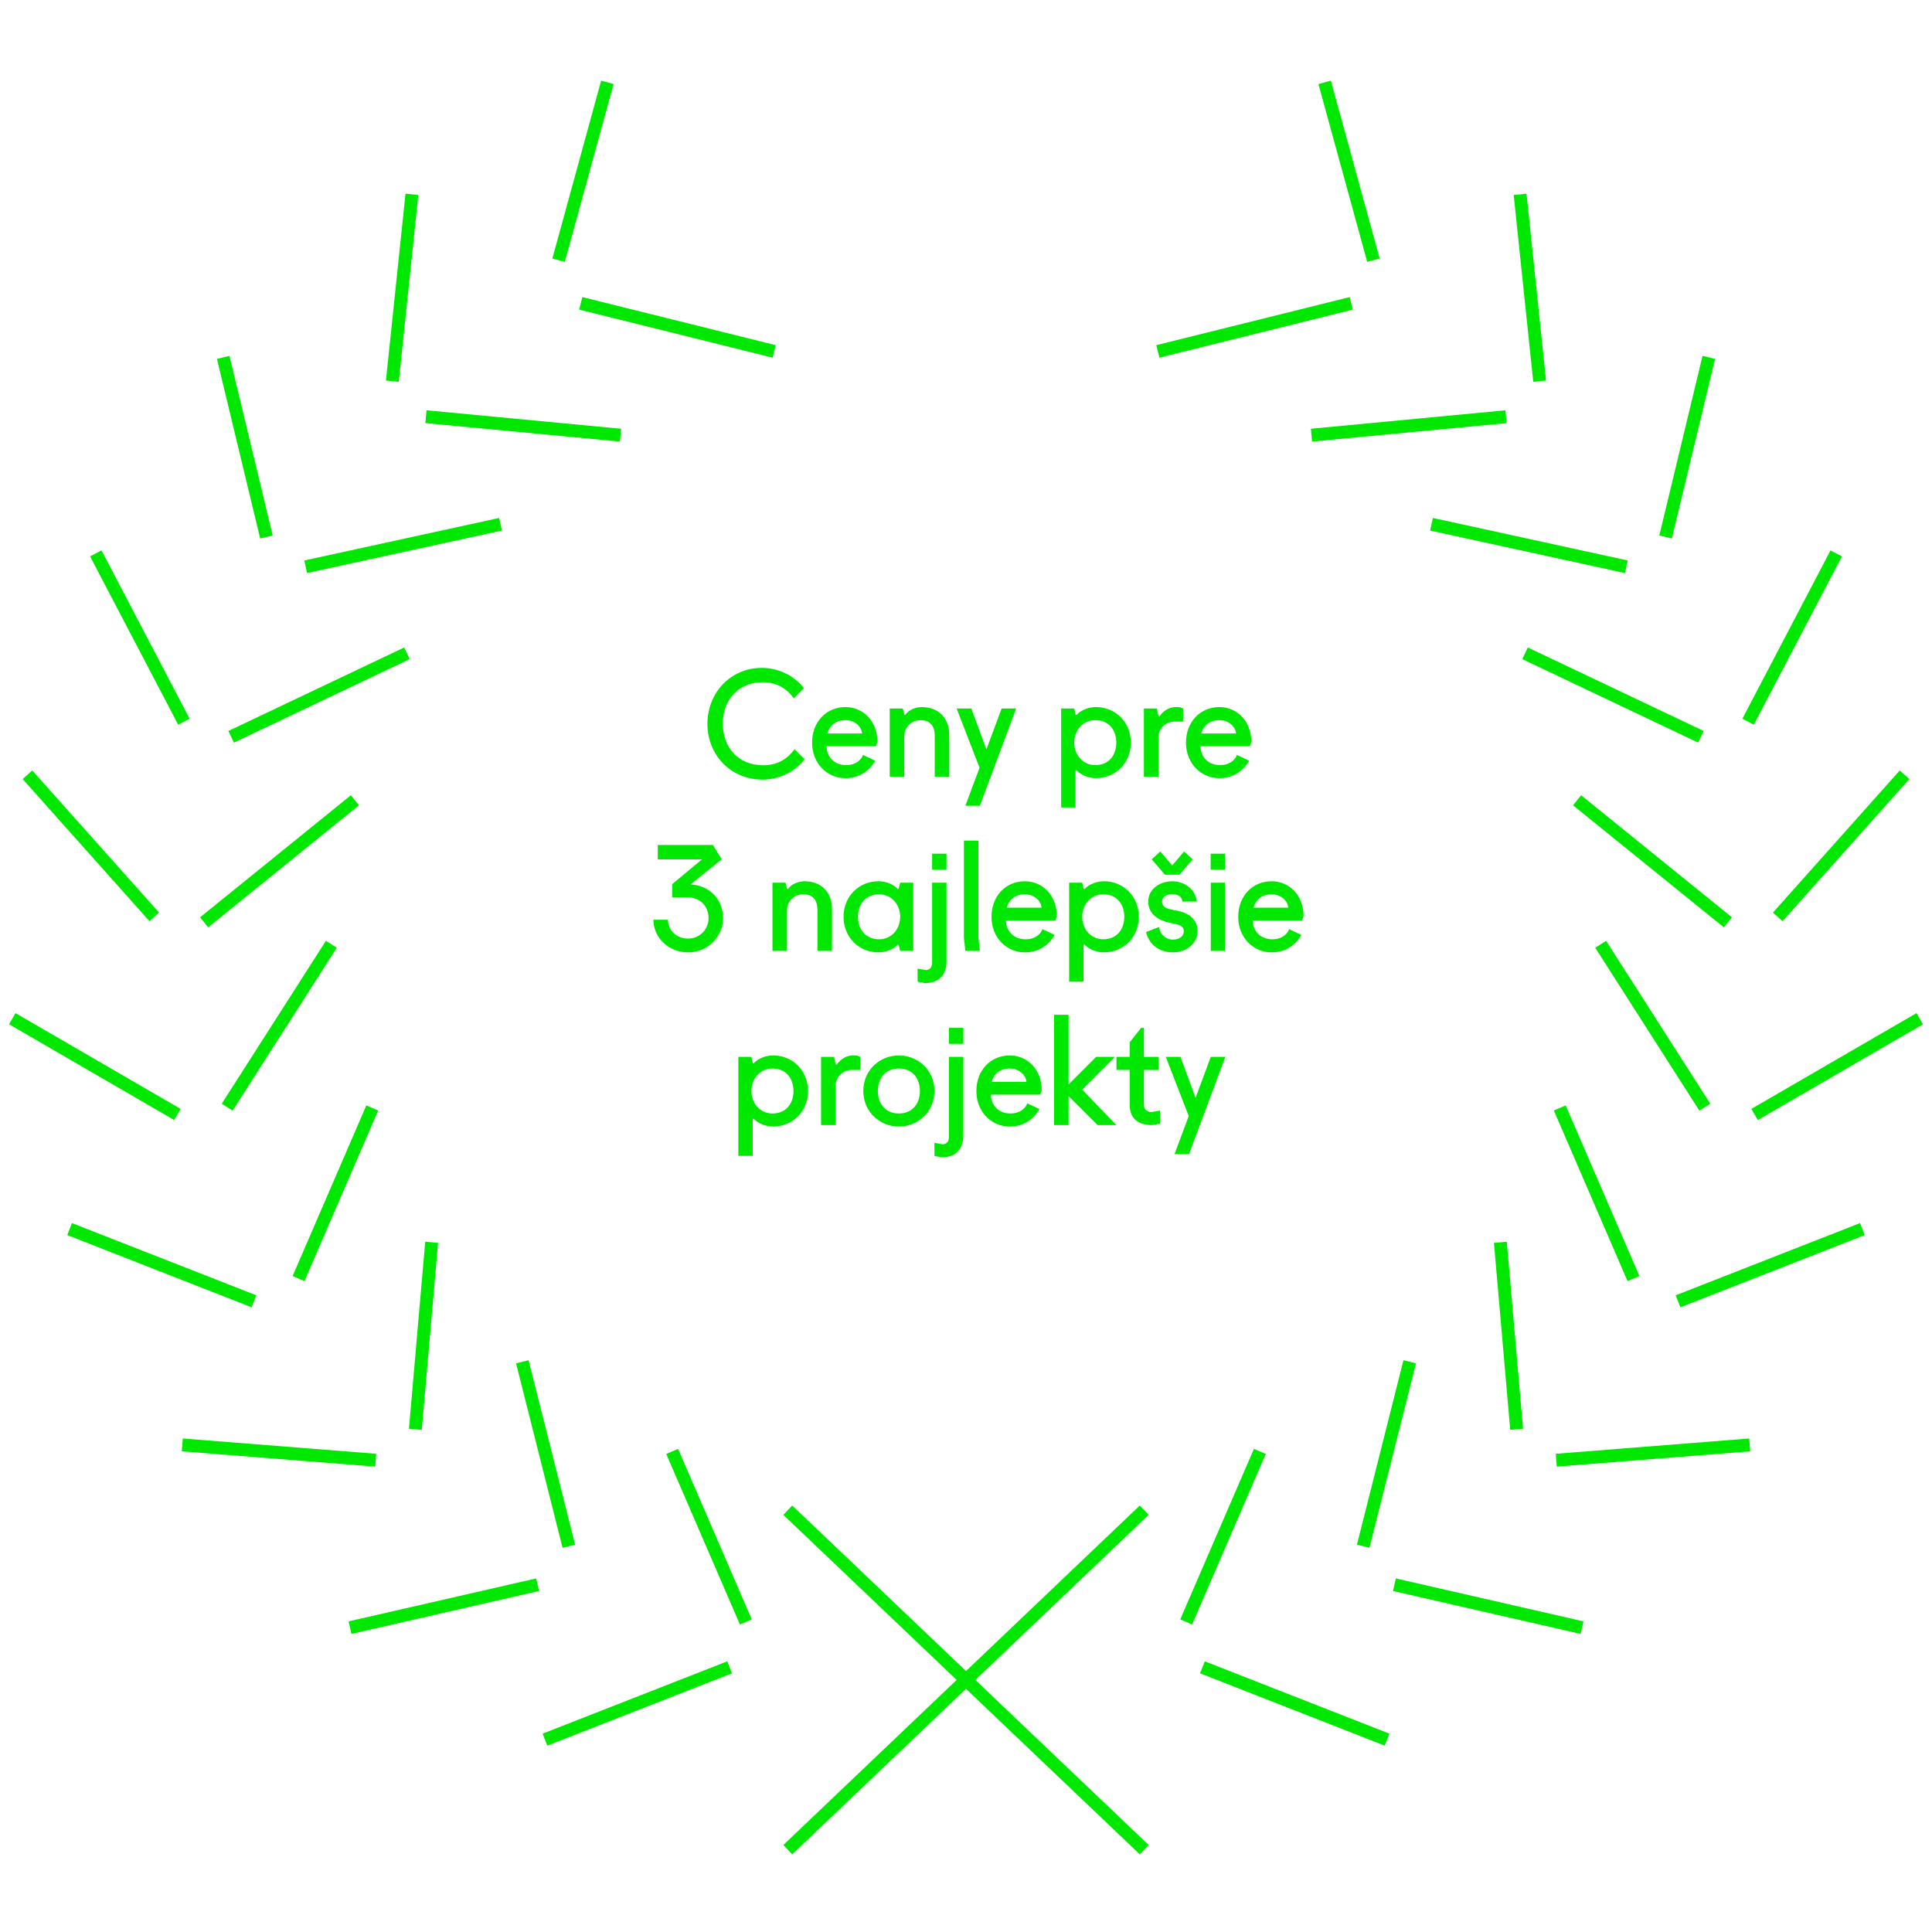 <svg xmlns="http://www.w3.org/2000/svg" width="300" height="300" viewBox="0 0 300 300"><path fill="#00E800" d="M176.982 287.938l-26.982-25.699-26.983 25.698-1.379-1.449 26.912-25.631-26.913-25.631 1.379-1.449 26.984 25.702 26.982-25.699 1.379 1.449-26.911 25.631 26.911 25.63-1.379 1.448zm38.034-16.877l-28.673-11.23.729-1.861 28.672 11.23-.728 1.861zm-130.031 0l-.729-1.861 28.673-11.23.729 1.861-28.673 11.23zm160.445-17.347l-29.128-6.668.447-1.948 29.127 6.668-.446 1.948zm-190.859 0l-.446-1.948 29.127-6.668.446 1.948-29.127 6.668zm130.534-1.463l-1.836-.793 11.44-26.481 1.836.793-11.44 26.481zm-70.212 0l-11.441-26.481 1.836-.793 11.441 26.481-1.836.793zm97.752-11.912l-1.939-.487 7.223-28.64 1.939.488-7.223 28.639zm-125.29 0l-7.223-28.639 1.939-.488 7.223 28.64-1.939.487zm154.383-12.603l-.158-1.994 30.035-2.375.158 1.994-30.035 2.375zm-183.477 0l-30.035-2.375.157-1.994 30.035 2.375-.157 1.994zm176.245-5.709l-2.529-29.037 1.992-.174 2.529 29.037-1.992.174zm-169.013 0l-1.992-.174 2.529-29.037 1.992.174-2.529 29.037zm195.437-19.032l-.729-1.861 28.625-11.212.729 1.861-28.625 11.212zm-221.861 0l-28.625-11.212.729-1.861 28.625 11.212-.729 1.861zm213.656-4.063l-11.445-26.492 1.836-.793 11.445 26.492-1.836.793zm-205.449 0l-1.836-.793 11.445-26.492 1.836.793-11.445 26.492zm225.677-25.012l-1.004-1.73 25.64-14.871 1.004 1.729-25.64 14.872zm-245.908 0l-25.638-14.872 1.004-1.729 25.638 14.871-1.004 1.73zm236.835-1.46l-16.172-25.291 1.687-1.077 16.172 25.29-1.687 1.078zm-227.76 0l-1.685-1.078 16.171-25.29 1.685 1.077-16.171 25.291zm231.555-28.463l-23.416-18.952 1.259-1.555 23.416 18.952-1.259 1.555zm-235.351 0l-1.258-1.555 23.416-18.952 1.258 1.555-23.416 18.952zm244.469-.96l-1.492-1.332 19.688-22.065 1.492 1.332-19.688 22.065zm-253.587 0l-19.688-22.066 1.492-1.332 19.688 22.065-1.492 1.333zm240.478-27.724l-27.304-12.966.856-1.807 27.304 12.966-.856 1.807zm-227.367 0l-.858-1.807 27.303-12.966.858 1.807-27.303 12.966zm-8.646-2.784l-13.684-26.135 1.771-.928 13.684 26.135-1.771.928zm244.657 0l-1.771-.928 13.684-26.135 1.771.928-13.684 26.135zm-20.008-23.546l-30.25-6.599.426-1.954 30.25 6.599-.426 1.954zm-204.641 0l-.426-1.954 30.252-6.599.426 1.954-30.252 6.599zm-7.28-5.366l-6.713-27.89 1.944-.468 6.713 27.89-1.944.468zm219.203 0l-1.944-.468 6.712-27.89 1.945.468-6.713 27.89zm-55.859-15.049l-.188-1.991 30.207-2.868.189 1.991-30.208 2.868zm-107.486 0l-30.21-2.868.189-1.991 30.21 2.868-.189 1.991zm141.824-9.277l-3.035-29.01 1.988-.208 3.034 29.01-1.987.208zm-176.162 0l-1.989-.208 3.035-29.01 1.989.208-3.035 29.01zm58.049-3.753l-30.029-7.464.482-1.941 30.029 7.464-.482 1.941zm60.063-.001l-.482-1.941 30.028-7.464.481 1.941-30.027 7.464zm32.267-14.87l-7.573-27.616 1.93-.529 7.574 27.616-1.931.529zm-124.597 0l-1.929-.529 7.575-27.616 1.929.529-7.575 27.616z"/><path fill="#00E800" d="M118.3 103.707c2.479 0 4.958 1.127 6.536 3.155l-1.578 1.578c-1.127-1.578-2.705-2.502-4.845-2.502-3.832 0-6.175 2.817-6.175 6.445 0 3.629 2.344 6.446 6.288 6.446 2.141 0 3.719-.924 4.846-2.502l1.578 1.578c-1.578 2.028-4.057 3.155-6.536 3.155-4.958 0-8.564-3.832-8.564-8.654-.002-4.844 3.604-8.699 8.45-8.699zM128.353 115.878c0 1.577 1.127 2.93 3.042 2.93 1.353 0 2.276-.677 2.615-1.578l1.893.901c-.902 1.578-2.479 2.705-4.62 2.705-2.817 0-5.184-2.254-5.184-5.521 0-3.269 2.253-5.522 5.184-5.522 2.704 0 4.958 2.142 4.958 5.409l-.226.677h-7.662zm.112-1.983h5.409c-.113-1.172-1.24-2.073-2.592-2.073-1.577-.001-2.479.901-2.817 2.073zM138.157 110.018h2.028l.226.901.113.113.113-.113c.451-.676 1.578-1.127 2.479-1.127 2.704 0 4.282 1.804 4.282 4.282v6.536h-2.253v-6.536c-.068-1.442-.767-2.253-2.254-2.253-1.33 0-2.434 1.081-2.479 2.389v6.4h-2.254v-10.592z" enable-background="new"/><g enable-background="new" fill="#00E800"><path d="M155.533 110.018h2.254l-5.634 15.101h-2.254l2.208-5.905-3.56-9.195h2.276l2.345 6.355 2.365-6.356zM164.775 110.018h2.027l.203.901.136.113.112-.113c.676-.676 1.803-1.127 2.93-1.127 2.93 0 5.409 2.254 5.409 5.522 0 3.268-2.479 5.521-5.409 5.521-1.104 0-2.254-.451-2.93-1.127l-.112-.113-.136.113v5.68h-2.23v-15.37zm5.296 8.79c2.142 0 3.269-1.578 3.269-3.493 0-1.916-1.127-3.493-3.269-3.493-1.915 0-3.269 1.577-3.269 3.493.001 1.914 1.354 3.493 3.269 3.493z"/></g><path fill="#00E800" d="M177.623 110.018h2.028l.226 1.127.113.113.112-.113c.676-.901 1.577-1.353 2.479-1.353.45 0 .676 0 1.127.226v2.028h-1.354c-1.329 0-2.434 1.082-2.479 2.39v6.175h-2.254v-10.593zM186.412 115.878c0 1.577 1.127 2.93 3.043 2.93 1.353 0 2.276-.677 2.615-1.578l1.893.901c-.902 1.578-2.479 2.705-4.62 2.705-2.817 0-5.184-2.254-5.184-5.521 0-3.269 2.253-5.522 5.184-5.522 2.704 0 4.958 2.142 4.958 5.409l-.226.677h-7.663zm.113-1.983h5.409c-.112-1.172-1.239-2.073-2.592-2.073-1.576-.001-2.479.901-2.817 2.073z" enable-background="new"/><g enable-background="new" fill="#00E800"><path d="M112.057 133.437l-4.823 3.898c2.952.158 5.048 2.321 5.048 5.251 0 2.592-2.141 5.297-5.409 5.297-3.155 0-5.409-2.366-5.409-5.071h2.253c0 1.69 1.353 2.93 3.155 2.93 1.803 0 3.155-1.465 3.155-3.155 0-2.028-1.465-3.268-3.38-3.268h-2.276v-2.028l4.643-3.854h-6.874v-2.231h8.564l1.353 2.231zM119.946 137.064h2.028l.226.901.113.113.113-.113c.451-.676 1.578-1.127 2.479-1.127 2.704 0 4.282 1.804 4.282 4.282v6.536h-2.253v-6.536c-.068-1.442-.767-2.253-2.254-2.253-1.33 0-2.434 1.081-2.479 2.389v6.4h-2.254v-10.592zM141.808 147.657h-2.028l-.226-.901-.113-.113-.113.113c-.676.676-1.803 1.127-2.93 1.127-2.93 0-5.409-2.254-5.409-5.521 0-3.269 2.479-5.522 5.409-5.522 1.127 0 2.254.451 2.93 1.127l.113.113.113-.113.226-.901h2.028v10.591zm-5.297-8.789c-2.141 0-3.291 1.577-3.291 3.493 0 1.915 1.149 3.493 3.291 3.493 1.916 0 3.268-1.578 3.268-3.493 0-1.916-1.352-3.493-3.268-3.493zM143.724 150.632c.676 0 1.014-.45 1.014-1.127v-12.44h2.231v12.216c0 2.028-1.104 3.38-3.358 3.38l-1.127-.225v-2.028l1.24.224zm1.014-15.596h2.231v-2.479h-2.231v2.479zM151.928 145.629l.227 2.028h-2.255l-.226-2.028v-15.1h2.253v15.1zM156.21 142.925c0 1.577 1.127 2.93 3.042 2.93 1.354 0 2.277-.677 2.615-1.578l1.893.901c-.901 1.578-2.479 2.705-4.619 2.705-2.818 0-5.184-2.254-5.184-5.521 0-3.269 2.253-5.522 5.184-5.522 2.703 0 4.957 2.142 4.957 5.409l-.225.677h-7.663zm.112-1.984h5.41c-.113-1.172-1.24-2.073-2.592-2.073-1.578 0-2.48.902-2.818 2.073zM166.015 137.064h2.028l.203.901.135.113.113-.113c.676-.676 1.803-1.127 2.93-1.127 2.93 0 5.408 2.254 5.408 5.522 0 3.268-2.479 5.521-5.408 5.521-1.104 0-2.254-.451-2.93-1.127l-.113-.113-.135.113v5.68h-2.231v-15.37zm5.296 8.79c2.142 0 3.269-1.578 3.269-3.493 0-1.916-1.127-3.493-3.269-3.493-1.915 0-3.268 1.577-3.268 3.493 0 1.915 1.353 3.493 3.268 3.493zM177.961 144.728l2.027-.789c.113 1.127 1.015 1.961 2.142 1.961s1.69-.608 1.69-1.285c0-.653-.451-.991-1.353-1.149-.383-.067-.767-.157-1.126-.247-1.804-.451-3.043-1.533-3.043-3.224 0-2.028 1.916-3.155 3.719-3.155 1.916 0 3.605 1.24 3.831 3.155h-2.254c0-.676-.676-1.172-1.577-1.172-.902 0-1.578.496-1.578 1.172 0 .677.541 1.06 1.353 1.218l1.127.225c1.758.384 3.042 1.375 3.042 3.178 0 1.804-1.689 3.269-3.831 3.269s-3.719-1.242-4.169-3.157zm5.184-8.903h-2.254l-2.051-2.389 1.329-1.218 1.849 2.164 1.848-2.164 1.33 1.218-2.051 2.389zM187.99 132.558h2.254v2.479h-2.254v-2.479zm.023 4.506h2.208v10.593h-2.208v-10.593zM194.525 142.925c0 1.577 1.127 2.93 3.043 2.93 1.353 0 2.276-.677 2.615-1.578l1.893.901c-.902 1.578-2.479 2.705-4.62 2.705-2.817 0-5.184-2.254-5.184-5.521 0-3.269 2.253-5.522 5.184-5.522 2.704 0 4.958 2.142 4.958 5.409l-.226.677h-7.663zm.114-1.984h5.409c-.112-1.172-1.239-2.073-2.592-2.073-1.577 0-2.479.902-2.817 2.073z"/></g><path fill="#00E800" d="M114.648 164.112h2.028l.203.901.135.113.113-.113c.676-.676 1.803-1.127 2.93-1.127 2.93 0 5.409 2.254 5.409 5.522 0 3.268-2.479 5.521-5.409 5.521-1.104 0-2.254-.451-2.93-1.127l-.113-.113-.135.113v5.68h-2.231v-15.37zm5.297 8.79c2.141 0 3.268-1.578 3.268-3.493 0-1.916-1.127-3.493-3.268-3.493-1.916 0-3.268 1.577-3.268 3.493 0 1.915 1.352 3.493 3.268 3.493zM127.496 164.112h2.028l.226 1.127.113.113.113-.113c.676-.901 1.578-1.353 2.479-1.353.451 0 .676 0 1.127.226v2.028h-1.353c-1.33 0-2.434 1.082-2.479 2.39v6.175h-2.254v-10.593z" enable-background="new"/><g enable-background="new" fill="#00E800"><path d="M139.576 163.887c2.93 0 5.521 2.254 5.521 5.522 0 3.268-2.592 5.521-5.521 5.521s-5.521-2.254-5.521-5.521c0-3.268 2.591-5.522 5.521-5.522zm0 9.015c2.141 0 3.268-1.578 3.268-3.493 0-1.916-1.127-3.493-3.268-3.493s-3.268 1.577-3.268 3.493c0 1.915 1.127 3.493 3.268 3.493zM146.338 177.68c.676 0 1.014-.45 1.014-1.127v-12.44h2.231v12.216c0 2.028-1.104 3.38-3.358 3.38l-1.127-.225v-2.028l1.24.224zm1.015-15.596h2.231v-2.479h-2.231v2.479zM153.865 169.973c0 1.577 1.127 2.93 3.043 2.93 1.353 0 2.276-.677 2.615-1.578l1.893.901c-.902 1.578-2.479 2.705-4.62 2.705-2.817 0-5.184-2.254-5.184-5.521 0-3.269 2.253-5.522 5.184-5.522 2.704 0 4.958 2.142 4.958 5.409l-.226.677h-7.663zm.114-1.984h5.409c-.112-1.172-1.239-2.073-2.592-2.073-1.577 0-2.48.901-2.817 2.073zM170.206 164.112h2.93l-5.093 5.094 5.318 5.499h-2.93l-4.508-4.508v4.508h-2.254v-17.128h2.254v10.817l4.283-4.282zM173.362 164.112h2.051v-2.254l1.78-2.253h.428v4.507h2.277v2.028h-2.277v5.409c0 .676.474 1.127 1.15 1.127l1.352-.226v2.028l-1.239.226c-2.254 0-3.471-1.127-3.471-3.155v-5.409h-2.051v-2.028zM188.012 164.112h2.254l-5.635 15.101h-2.254l2.209-5.905-3.561-9.195h2.275l2.345 6.355 2.367-6.356z"/></g></svg>
